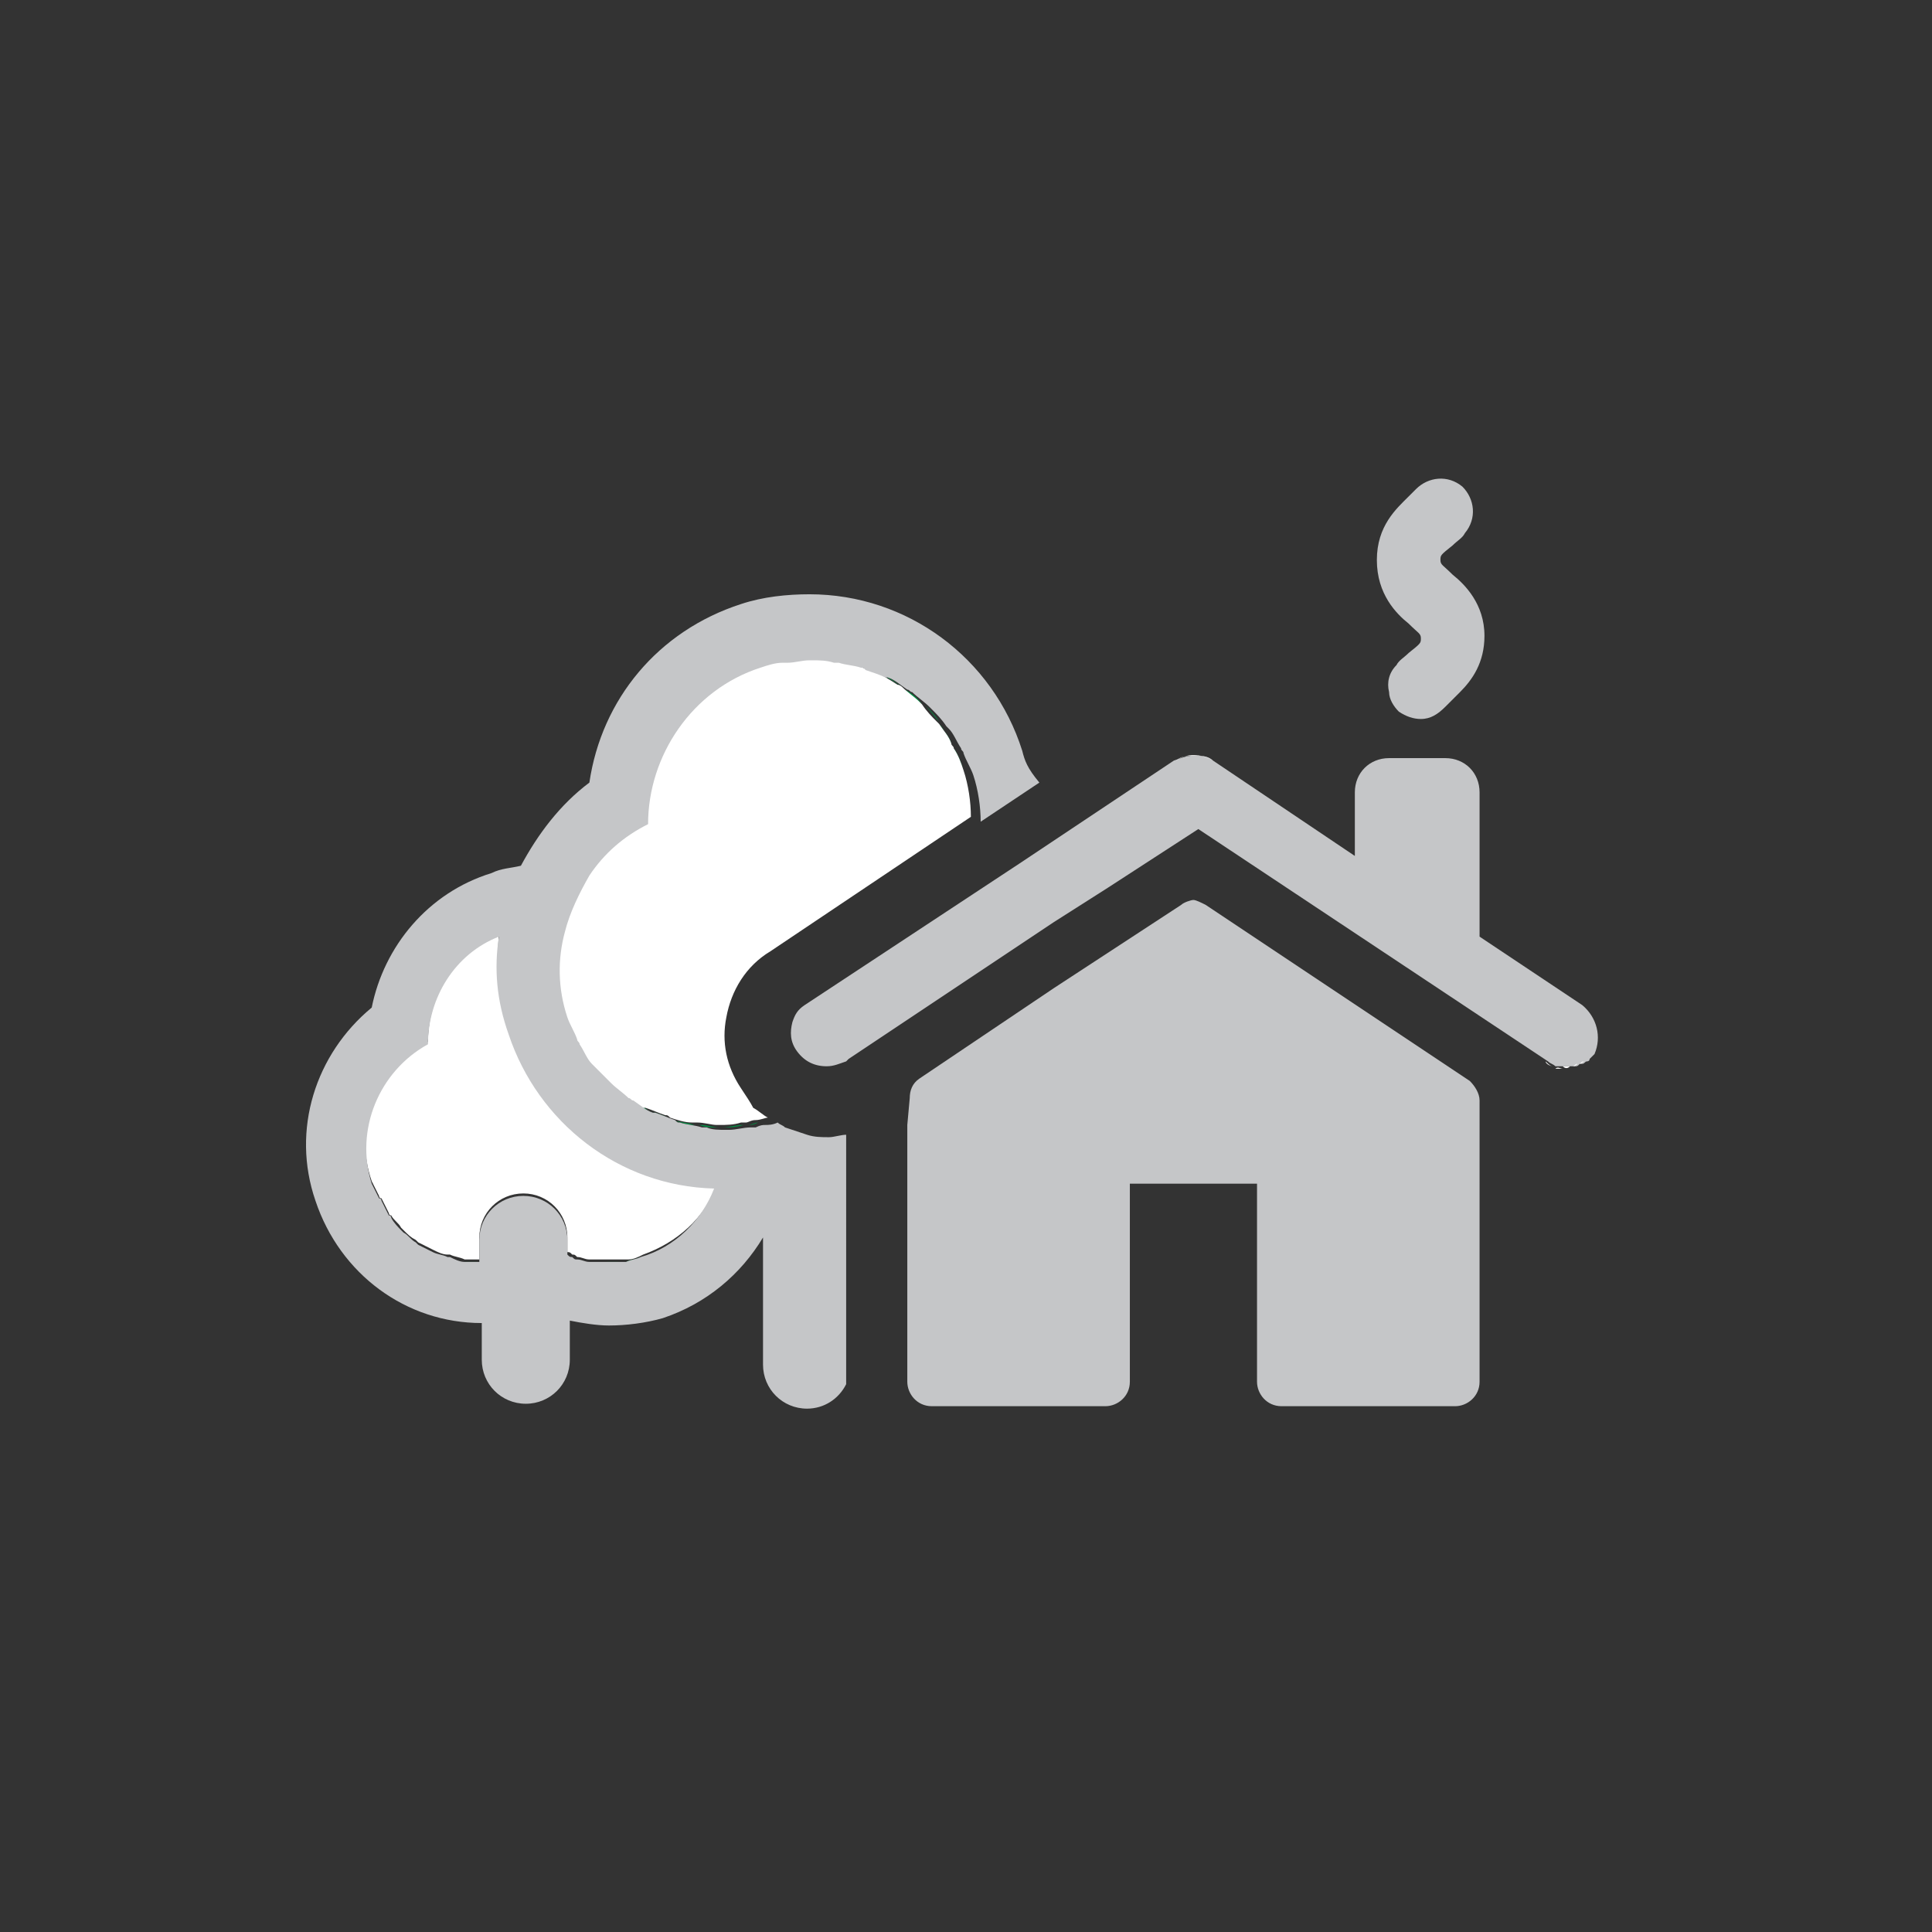 <svg xmlns="http://www.w3.org/2000/svg" viewBox="0 0 79 79"><rect x="0" y="0" width="79" height="79" fill="#333333" stroke="none"/><path fill="none" d="M31.9 27h.2c0-.1-.1-.1-.2 0zM19 51.6h-.1.1zM24.1 51.6s-.1 0 0 0c-.1 0 0 0 0 0zM17.6 51.2zM18.3 51.5h-.1c0-.1 0 0 .1 0zM25.5 51.6h-.2.2zM24.7 51.7h0zM36.9 28.1c.1 0 .1.1.2.1-.1-.1-.2-.1-.2-.1zM17 50.8l-.1-.1c0 .1 0 .1.1.1zM23.5 51.5c-.1 0-.1 0-.2-.1.1.1.1.1.2.1zM35 27.2c.1 0 .1 0 .2.1-.1-.1-.1-.1-.2-.1zM63.6 43.6c-.1 0-.1 0 0 0-.1 0-.1 0 0 0zM64.3 43.6s-.1 0 0 0c-.1 0 0 0 0 0zM63.9 43.7zM37.7 28.7c0 .1.1.1 0 0 .1.1 0 .1 0 0zM64.6 43.5s-.1 0 0 0c-.1 0 0 0 0 0zM34 26.9h.2-.2zM33 26.8s0 .1 0 0c.1.1.1.1 0 0 .1.1.1 0 0 0zM38.9 30.4c0 .1.1.1.1.2 0-.1 0-.1-.1-.2zM36 27.6zM38.3 29.5l.1.1s0-.1-.1-.1z"/><path fill="#8BC53F" d="M27.5 45.8c-.1 0-.1 0-.2-.1.1.1.2.1.2.1zM26.5 45.4zM23.6 42.6c0-.1-.1-.1-.1-.2.1 0 .1.1.1.2zM28.6 46h-.2.2zM25.7 44.9c-.1 0-.1-.1-.2-.1.1 0 .1.1.2.1zM24.8 44.2s0-.1 0 0c0-.1 0 0 0 0zM24.2 43.5l-.1-.1s.1 0 .1.1z"/><path fill="#FFF" d="M20.8 42.2c-.4-1.3-.5-2.7-.4-4-1.8.8-2.9 2.5-2.9 4.4-2 1.1-3.1 3.4-2.3 5.7l.3.6s0 .1.1.1l.3.6s0 .1.1.1c.1.2.3.3.4.5l.1.1c.2.2.3.3.5.4l.1.1.6.3c.2.1.4.2.6.2h.1c.2.1.4.1.6.2h.6v-.9c0-1 .8-1.8 1.8-1.8s1.8.8 1.8 1.8v.6c.1 0 .1 0 .2.1.1 0 .1 0 .2.1.2 0 .3.1.5.1H25.7c.2 0 .4-.1.6-.2 1.4-.5 2.5-1.5 3-2.8-4 0-7.3-2.6-8.5-6.3z"/><path fill="#009345" d="M30.6 46h-.2.2zM29.5 46.1zM24 51.6c-.2 0-.3-.1-.5-.1.2 0 .3.1.5.1zM16.9 50.8c-.2-.1-.3-.3-.5-.4.1.1.3.2.5.4zM23.1 51.4c.1 0 .1 0 .2.1 0-.1-.1-.1-.2-.1zM19 51.6h.5c-.1.1-.3.1-.5 0zM17.5 51.2l-.6-.3c.3.1.5.2.6.3zM26.2 51.4c-.2.1-.4.1-.6.2.1 0 .3-.1.6-.2zM18.9 51.6c-.2 0-.4-.1-.6-.2.2.1.4.2.6.2zM18.2 51.4c-.2-.1-.4-.1-.6-.2.2.1.4.2.6.2zM25.3 51.6h-.5c.2.1.4 0 .5 0zM24.7 51.7h-.6c.2-.1.4 0 .6 0z"/><path fill="#8BC53F" d="M23 38z"/><path fill="#009345" d="M38.4 29.6c.2.2.3.5.5.8-.1-.3-.3-.5-.5-.8zM37 28.2c.2.2.5.4.7.6-.2-.3-.5-.5-.7-.6zM37.8 28.8c.2.2.4.4.6.7-.2-.2-.4-.5-.6-.7zM32.1 26.9c.3 0 .6-.1.9-.1-.3.1-.6.1-.9.1zM35.2 27.2c.3.1.6.2.8.3-.2-.1-.5-.2-.8-.3zM34.2 26.9c.3.1.6.1.9.2-.4 0-.6-.1-.9-.2zM33.1 26.9c.3 0 .6 0 .9.1-.3-.1-.6-.1-.9-.1zM36.1 27.6c.3.1.5.3.8.5-.3-.2-.6-.4-.8-.5zM31 27.2c.3-.1.6-.2.9-.2-.3 0-.6.1-.9.2zM39 30.6c.1.3.3.6.4.9-.1-.3-.2-.6-.4-.9zM23.5 42.4c-.1-.3-.3-.6-.4-.9.2.3.3.6.4.9zM25.5 44.8c-.2-.2-.5-.4-.7-.6.3.2.5.4.7.6zM26.5 45.4c-.3-.1-.5-.3-.8-.5.3.2.5.3.8.5zM28.4 46c-.3-.1-.6-.1-.9-.2.3.1.6.2.9.2zM24.8 44.1l-.6-.6.6.6zM28.6 46c.3 0 .6.1.8.1-.3 0-.6 0-.8-.1zM27.3 45.7c-.3-.1-.5-.2-.8-.3.3.1.6.2.8.3zM24.1 43.4c-.2-.2-.3-.5-.5-.8.2.2.3.5.5.8zM30.4 46c-.3 0-.6.1-.9.1.3 0 .6 0 .9-.1zM29.4 46.1zM30.6 46c.1 0 .2 0 .4-.1-.1 0-.3.1-.4.1z"/><path fill="#FFF" d="M30.3 44.5c-.6-.9-.8-1.9-.6-2.9.2-1.1.8-2.1 1.8-2.7l8.2-5.5c0-.6-.1-1.3-.3-1.9-.1-.3-.2-.6-.4-.9 0-.1-.1-.1-.1-.2-.1-.3-.3-.5-.5-.8l-.1-.1c-.2-.2-.4-.4-.6-.7l-.1-.1c-.2-.2-.5-.4-.7-.6 0 0-.1-.1-.2-.1-.3-.2-.5-.3-.8-.5h-.1c-.3-.1-.5-.2-.8-.3-.1 0-.1 0-.2-.1-.3-.1-.6-.2-.9-.2h-.2c-.3 0-.6-.1-.9-.1h-.1c-.3 0-.6 0-.9.1h-.2c-.3.1-.6.1-.9.2-2.8.9-4.6 3.6-4.6 6.4-1 .5-1.8 1.2-2.4 2.1-.5.7-.9 1.5-1 2.3-.3 1.1-.2 2.3.1 3.5.1.3.2.6.4.9 0 .1.1.1.1.2.1.3.3.5.5.8l.1.1.6.6.1.1c.2.2.5.4.7.6.1 0 .1.1.2.1.2.2.5.3.8.5h.1c.3.1.5.2.8.3.1 0 .1 0 .2.1.3.1.6.2.9.2h.2c.3 0 .6.1.8.1h.1c.3 0 .6 0 .9-.1h.2c.1 0 .2-.1.4-.1s.4-.1.5-.1c-.2-.1-.4-.3-.6-.4-.1-.2-.3-.5-.5-.8z"/><path fill="#C5C6C8" d="M41.8 30.7c-1.2-3.8-4.7-6.4-8.7-6.4-.9 0-1.9.1-2.8.4-3.4 1.1-5.7 3.9-6.2 7.3-1.2.9-2.1 2.1-2.8 3.4-.4.1-.8.1-1.2.3-2.6.8-4.4 3-4.9 5.5-2.3 1.9-3.3 5-2.3 7.9 1 3 3.7 5 6.8 5v1.5c0 1 .8 1.8 1.8 1.8s1.8-.8 1.8-1.8V54c.5.1 1.1.2 1.6.2.7 0 1.5-.1 2.2-.3 1.8-.6 3.2-1.8 4.1-3.3v5.2c0 1 .8 1.8 1.8 1.8.7 0 1.3-.4 1.6-1V46.4c-.2 0-.5.1-.7.1-.3 0-.6 0-.9-.1l-.9-.3c-.1-.1-.2-.1-.3-.2-.2.1-.4.1-.5.1-.1 0-.2 0-.4.1h-.2c-.3 0-.6.1-.9.1h-.1c-.3 0-.6 0-.8-.1h-.2c-.3-.1-.6-.1-.9-.2-.1 0-.1 0-.2-.1-.3-.1-.5-.2-.8-.3h-.1c-.3-.1-.5-.3-.8-.5-.1 0-.1-.1-.2-.1-.2-.2-.5-.4-.7-.6l-.1-.1-.6-.6-.1-.1c-.2-.2-.3-.5-.5-.8 0-.1-.1-.1-.1-.2-.1-.3-.3-.6-.4-.9-.4-1.2-.4-2.4-.1-3.5.2-.8.6-1.6 1-2.3.6-.9 1.4-1.6 2.4-2.1 0-2.8 1.8-5.5 4.6-6.4.3-.1.6-.2.9-.2h.2c.3 0 .6-.1.9-.1h.1c.3 0 .6 0 .9.1h.2c.3.1.6.1.9.2.1 0 .1 0 .2.1.3.1.6.2.8.3h.1c.3.1.5.3.8.5.1 0 .1.1.2.1.2.2.5.4.7.6l.1.1c.2.2.4.4.6.7l.1.1c.2.2.3.5.5.8 0 .1.1.1.1.2.1.3.3.6.4.9.2.6.3 1.3.3 1.9l2.4-1.6c-.5-.6-.6-.9-.7-1.3zM29.2 48.6c-.5 1.3-1.6 2.4-3 2.8-.2.1-.4.1-.6.2h-.7-.7-.1c-.2 0-.3-.1-.5-.1-.1 0-.1 0-.2-.1-.1 0-.1 0-.2-.1v-.6c0-1-.8-1.8-1.8-1.8s-1.8.8-1.8 1.8v.9h-.5-.1c-.2 0-.4-.1-.6-.2h-.1c-.2-.1-.4-.1-.6-.2l-.6-.3-.1-.1c-.2-.1-.3-.3-.5-.4l-.1-.1c-.1-.1-.3-.3-.4-.5 0 0 0-.1-.1-.1l-.3-.6s0-.1-.1-.1l-.3-.6c-.7-2.2.3-4.6 2.3-5.7 0-1.9 1.1-3.7 2.9-4.4-.2 1.3-.1 2.6.4 4 1.2 3.6 4.5 6.2 8.4 6.3z"/><path fill="#009345" d="M31 45.9c.2 0 .4-.1.5-.1-.1 0-.3.1-.5.1z"/><path fill="#C5C6C8" d="M37.1 46v10.5c0 .5.4 1 1 1h7.1c.5 0 1-.4 1-1v-8.1h5.2v8.1c0 .5.4 1 1 1h7.1c.5 0 1-.4 1-1V45c0-.3-.2-.6-.4-.8L49.3 37c-.2-.1-.4-.2-.5-.2s-.4.1-.5.2l-2.6 1.7-2.6 1.7-5.5 3.7c-.3.2-.4.5-.4.8l-.1 1.1"/><path fill="#C5C6C8" d="M64.7 41.1l-4.2-2.8V32.4c0-.8-.6-1.4-1.4-1.4h-2.3c-.8 0-1.4.6-1.4 1.4V35l-5.8-3.9c-.2-.2-.5-.2-.8-.2-.3 0-.5.1-.8.2l-4.2 2.8-2.1 1.4-8.8 5.8c-.3.2-.4.4-.5.7-.1.4-.1.8.2 1.2.3.4.7.6 1.2.6.3 0 .5-.1.8-.2l.1-.1 8.4-5.6 2.2-1.4 3.7-2.4 14.3 9.5c.1.1.2.1.3.2H64.4c.1 0 .1 0 .2-.1h.1c.1 0 .1-.1.2-.1 0 0 .1 0 .1-.1l.2-.2c.3-.7.1-1.5-.5-2z"/><path fill="#FFF" d="M49.6 31.1c-.5-.3-1.1-.3-1.5 0 .2-.2.5-.2.8-.2.2 0 .4 0 .7.2zM64.8 43.4c-.1 0-.1.1-.2.1.1-.1.1-.1.2-.1zM64.5 43.5c-.1 0-.1.1-.2.1.1 0 .1 0 .2-.1zM63.9 43.7h-.3c.1-.1.2 0 .3 0zM64.2 43.6h-.3c.1.1.2.1.3 0zM63.5 43.6c-.1 0-.2-.1-.3-.2 0 .1.2.2.3.2z"/><path fill="#C5C6C8" d="M59.4 23.5c-.4-.4-.5-.4-.5-.6 0-.2 0-.2.5-.6.2-.2.4-.3.5-.5.5-.6.4-1.4-.1-1.9-.6-.5-1.4-.4-1.9.1l-.3.3c-.5.5-1.3 1.2-1.3 2.6 0 1.4.8 2.2 1.3 2.6.4.4.5.4.5.6 0 .2 0 .2-.5.6-.2.2-.4.3-.5.5-.3.3-.4.7-.3 1.1 0 .3.2.6.4.8.3.2.6.3.9.3.4 0 .7-.2 1-.5l.3-.3.3-.3c.5-.5 1-1.2 1-2.3 0-1.3-.8-2.1-1.3-2.5z"/></svg>